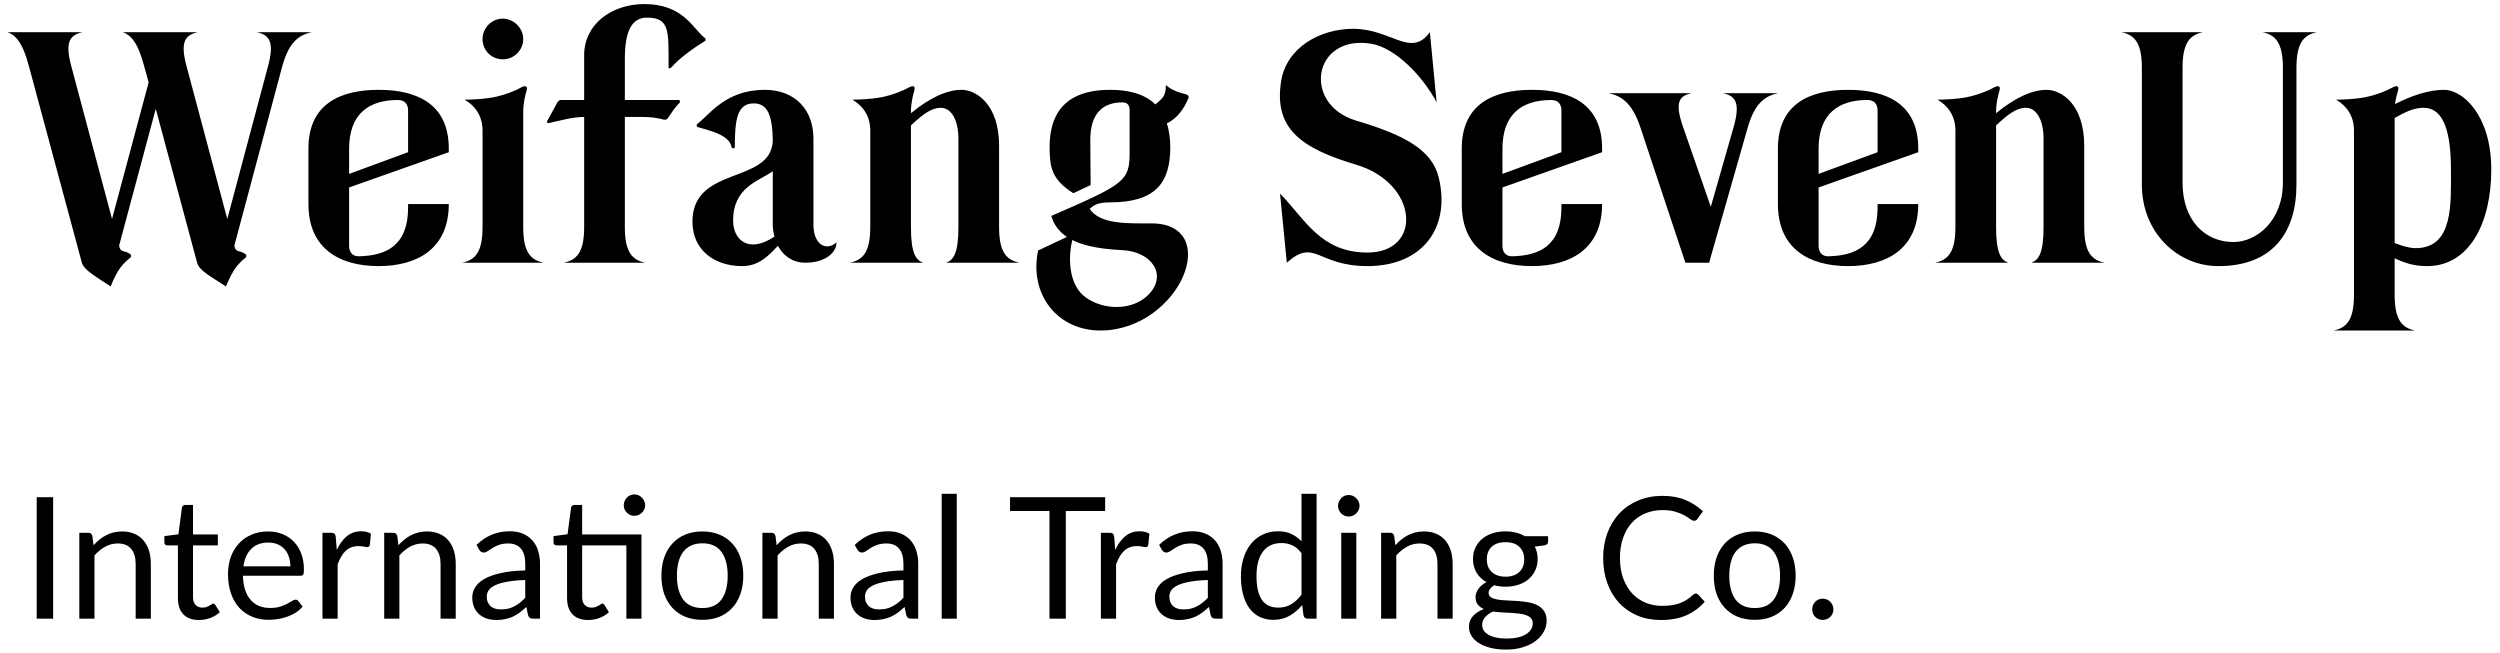 <svg width="590" height="154" viewBox="0 0 590 154" fill="none" xmlns="http://www.w3.org/2000/svg">
<path d="M73.56 7.6C70.6 8.24 68.2 9.84 66.6 15.68L55.32 57.92L55.4 58.4C55.88 59.68 56.6 58.96 57.96 60C58.2 60.16 58.2 60.64 57.96 60.8C56.2 62.24 55 63.52 53.32 67.6C49.56 65.12 47 63.84 46.52 62L36.76 25.68L28.12 57.92L28.2 58.4C28.68 59.68 29.4 58.96 30.76 60C31 60.16 31 60.64 30.76 60.8C29 62.24 27.72 63.52 26.12 67.6C22.36 65.12 19.8 63.68 19.32 62L6.84 15.68C5.32 9.84 3.56 8.24 1.8 7.6H19.48C16.52 8.24 15.24 9.84 16.84 15.68L26.44 51.68L35.08 19.44L34.04 15.68C32.52 9.84 30.76 8.24 29 7.6H46.68C43.72 8.24 42.44 9.84 44.04 15.68L53.64 51.68L63.24 15.68C64.84 9.84 63.56 8.24 60.6 7.6H73.56ZM72.791 48.16V35.04C72.791 24.64 80.151 21.2 89.351 21.2C98.551 21.2 105.911 24.64 105.911 35.04V35.92L82.391 44.24V58C82.391 59.52 83.191 60.56 84.791 60.48C91.031 60.32 96.311 58.08 96.311 48.96V48.16H105.911C105.911 58.64 98.551 62.8 89.351 62.8C80.071 62.8 72.791 58.64 72.791 48.16ZM82.391 35.12V41.04L96.311 35.92V26.08C96.311 24.56 95.511 23.6 93.911 23.6C87.111 23.6 82.391 26.8 82.391 35.12ZM118.681 14C115.961 14 113.881 11.92 113.881 9.2C113.881 6.64 115.961 4.4 118.681 4.4C121.241 4.4 123.481 6.64 123.481 9.2C123.481 11.92 121.241 14 118.681 14ZM123.481 30.8V53.6C123.481 59.68 125.321 61.36 128.281 62H109.081C112.041 61.36 113.881 59.68 113.881 53.6V30.8C113.881 27.12 111.881 24.8 109.641 23.52C110.841 23.52 113.881 23.44 116.441 22.96C119.001 22.48 121.721 21.36 122.841 20.72C123.961 20.08 124.601 20.24 124.281 21.36C123.961 22.48 123.481 24.32 123.481 26.32V26.48C123.481 27.68 123.481 28.96 123.481 30.8ZM166.343 8.96C166.663 9.2 166.583 9.6 166.263 9.76C164.503 10.8 160.503 13.52 158.583 15.76C158.183 16.24 157.783 16.24 157.783 15.84C157.783 7.28 158.103 4.16 152.663 4.16C149.143 4.16 147.463 7.28 147.463 13.84V23.6H160.103C160.503 23.6 160.583 24 160.343 24.32C159.303 25.28 158.343 26.8 157.703 27.76C157.463 28.16 157.143 28.32 156.663 28.24C154.983 27.76 153.463 27.6 151.223 27.6H147.463V53.6C147.463 59.68 149.303 61.36 152.263 62H133.063C136.023 61.36 137.863 59.68 137.863 53.6V27.6C135.143 27.6 132.103 28.48 129.543 29.04C129.223 29.12 128.982 28.88 129.143 28.56L131.543 24.16C131.783 23.76 132.103 23.6 132.503 23.6H137.863V12.96C137.863 5.92 144.103 0.96 152.103 0.96C161.383 0.96 163.623 6.96 166.343 8.96ZM191.976 32.72V53.04C191.976 57.76 195.016 59.36 197.416 57.2C197.416 59.68 194.696 62 190.056 62C187.096 62 184.856 60.4 183.576 58C181.176 60.64 178.856 62.8 175.176 62.8C168.616 62.8 163.416 59.04 163.416 52.32C163.416 38.96 181.976 43.6 182.376 33.2C182.296 27.28 181.176 24.4 177.896 24.4C173.976 24.4 173.416 28.16 173.416 34.72C173.416 35.12 172.696 35.12 172.616 34.64C172.136 31.68 166.696 30.64 164.696 30C164.376 29.92 164.296 29.44 164.616 29.2C167.336 27.2 171.176 21.2 180.456 21.2C187.736 21.2 191.976 26 191.976 32.72ZM173.016 52.08C173.016 56.48 176.536 60 182.776 55.84C182.536 54.96 182.376 54 182.376 53.04V40.4C179.096 42.8 173.016 44.08 173.016 52.08ZM235.784 34.4V53.6C235.784 59.68 237.624 61.36 240.584 62H223.304C225.064 61.36 226.184 59.68 226.184 53.6V32.72C226.184 28.32 224.504 25.44 222.024 25.44C219.864 25.44 217.864 26.88 214.984 29.6V30.8V53.6C214.984 59.68 216.104 61.36 217.864 62H200.584C203.544 61.36 205.384 59.68 205.384 53.6V30.8C205.384 27.12 203.384 24.8 201.144 23.52C202.344 23.52 205.384 23.44 207.944 22.96C210.504 22.48 213.224 21.36 214.344 20.72C215.464 20.08 216.104 20.24 215.784 21.36C215.464 22.48 214.984 24.32 214.984 26.32V26.48C214.984 26.56 214.984 26.64 214.984 26.72C219.144 23.28 223.304 21.2 226.904 21.2C230.424 21.2 235.784 24.64 235.784 34.4ZM280.428 23.28C279.388 25.68 277.868 27.92 275.388 29.12C275.868 30.64 276.188 32.56 276.188 34.72C276.188 43.36 272.508 47.76 261.948 47.76C258.828 47.76 258.188 48.48 257.148 49.28C259.628 52.96 265.868 52.72 271.788 52.72C279.948 52.72 282.028 58.8 279.148 65.36C276.428 71.52 269.148 78 259.708 78C249.628 78 242.828 69.6 244.988 59.12L251.788 55.92C250.188 54.8 248.748 53.28 248.108 50.96C265.388 43.44 266.588 42.8 266.588 36V26C266.588 24.8 266.028 24.16 264.908 24.16C260.428 24.16 257.308 26.56 257.308 33.04L257.388 43.68L253.308 45.6C248.268 42.4 247.708 39.6 247.708 34.72C247.708 23.92 254.588 21.2 261.948 21.2C266.028 21.2 269.948 22 272.668 24.64C274.348 23.2 275.148 22.72 275.148 20.08C276.508 21.28 278.188 21.84 279.868 22.24C280.428 22.4 280.668 22.8 280.428 23.28ZM264.908 59.04C258.268 58.72 254.908 57.6 253.068 56.64C251.868 61.52 252.508 67.52 256.188 70.16C260.348 73.2 267.228 73.44 271.068 69.52C275.628 64.8 271.708 59.36 264.908 59.04ZM320.088 28.48C331.448 31.84 337.928 35.36 339.528 41.84C342.408 53.6 335.848 62.8 322.728 62.8C310.808 62.8 310.328 56.08 303.688 62L302.088 45.68C308.088 51.84 311.688 59.6 322.728 59.6C335.768 59.6 334.808 43.28 320.088 38.88C306.888 34.96 300.648 30.24 302.327 19.28C303.528 11.28 311.447 6.8 319.368 6.8C328.328 6.8 332.968 13.76 337.448 7.6L339.048 24.16C335.848 18.08 329.368 11.28 323.608 10.32C309.848 8.08 307.208 24.64 320.088 28.48ZM344.978 48.16V35.04C344.978 24.64 352.338 21.2 361.538 21.2C370.738 21.2 378.098 24.64 378.098 35.04V35.92L354.578 44.24V58C354.578 59.52 355.378 60.56 356.978 60.48C363.218 60.32 368.498 58.08 368.498 48.96V48.16H378.098C378.098 58.64 370.738 62.8 361.538 62.8C352.258 62.8 344.978 58.64 344.978 48.16ZM354.578 35.12V41.04L368.498 35.92V26.08C368.498 24.56 367.698 23.6 366.098 23.6C359.298 23.6 354.578 26.8 354.578 35.12ZM419.589 22C416.629 22.64 414.149 24.24 412.469 30.08L403.349 62H397.749L387.109 30C385.189 24.24 382.629 22.64 379.669 22H399.189C396.229 22.64 395.189 24.16 397.189 29.92L403.749 48.8L409.109 30.08C410.789 24.24 409.589 22.64 406.629 22H419.589ZM419.588 48.16V35.04C419.588 24.64 426.948 21.2 436.148 21.2C445.348 21.2 452.708 24.64 452.708 35.04V35.92L429.188 44.24V58C429.188 59.52 429.988 60.56 431.588 60.48C437.828 60.32 443.108 58.08 443.108 48.96V48.16H452.708C452.708 58.64 445.348 62.8 436.148 62.8C426.868 62.8 419.588 58.64 419.588 48.16ZM429.188 35.12V41.04L443.108 35.92V26.08C443.108 24.56 442.308 23.6 440.707 23.6C433.908 23.6 429.188 26.8 429.188 35.12ZM491.878 34.4V53.6C491.878 59.68 493.718 61.36 496.678 62H479.398C481.158 61.36 482.278 59.68 482.278 53.6V32.72C482.278 28.32 480.598 25.44 478.118 25.44C475.958 25.44 473.958 26.88 471.078 29.6V30.8V53.6C471.078 59.68 472.198 61.36 473.958 62H456.678C459.638 61.36 461.478 59.68 461.478 53.6V30.8C461.478 27.12 459.478 24.8 457.238 23.52C458.438 23.52 461.478 23.44 464.038 22.96C466.598 22.48 469.318 21.36 470.438 20.72C471.558 20.08 472.198 20.24 471.878 21.36C471.558 22.48 471.078 24.32 471.078 26.32V26.48C471.078 26.56 471.078 26.64 471.078 26.72C475.238 23.28 479.398 21.2 482.998 21.2C486.518 21.2 491.878 24.64 491.878 34.4ZM541.961 43.6C541.961 54.72 536.441 62.8 523.561 62.8C513.721 62.8 505.481 54.72 505.481 43.6V16C505.481 9.92 503.641 8.24 500.681 7.6H519.881C516.921 8.24 515.081 9.92 515.081 16V43.12C515.081 52.08 520.441 57.12 527.081 57.12C532.601 57.12 538.761 52.08 538.761 43.12V16C538.761 9.92 536.921 8.24 533.961 7.6H546.761C543.801 8.24 541.961 9.92 541.961 16V43.6ZM576.821 21.2C581.221 21.2 587.941 27.2 587.941 40C587.941 52.8 582.661 62.8 572.821 62.8C569.701 62.8 567.541 62.08 565.141 60.96V69.6C565.141 75.68 566.981 77.36 569.941 78H550.741C553.701 77.36 555.541 75.68 555.541 69.6V30.8C555.541 27.12 553.541 24.8 551.301 23.52C552.501 23.52 555.541 23.44 558.101 22.96C560.661 22.48 563.381 21.36 564.501 20.72C565.621 20.08 566.261 20.24 565.941 21.36C565.701 22.16 565.381 23.28 565.221 24.56C569.301 22.48 573.301 21.2 576.821 21.2ZM570.101 58.56C579.061 58.56 578.421 48 578.421 40C578.421 29.04 575.781 25.44 571.941 25.44C569.861 25.44 567.941 26.24 565.141 27.84V30.8V57.36C567.061 58.08 568.581 58.56 570.101 58.56Z" fill="black"/>
<path d="M12.54 146H8.66V117.34H12.54V146ZM22.078 128.68C22.518 128.187 22.985 127.74 23.478 127.34C23.972 126.94 24.492 126.6 25.038 126.32C25.598 126.027 26.185 125.807 26.798 125.66C27.425 125.5 28.098 125.42 28.818 125.42C29.925 125.42 30.898 125.607 31.738 125.98C32.592 126.34 33.298 126.86 33.858 127.54C34.432 128.207 34.865 129.013 35.158 129.96C35.452 130.907 35.598 131.953 35.598 133.1V146H32.018V133.1C32.018 131.567 31.665 130.38 30.958 129.54C30.265 128.687 29.205 128.26 27.778 128.26C26.725 128.26 25.738 128.513 24.818 129.02C23.912 129.527 23.072 130.213 22.298 131.08V146H18.718V125.74H20.858C21.365 125.74 21.678 125.987 21.798 126.48L22.078 128.68ZM46.97 146.32C45.37 146.32 44.136 145.873 43.27 144.98C42.416 144.087 41.99 142.8 41.99 141.12V128.72H39.55C39.336 128.72 39.156 128.66 39.01 128.54C38.863 128.407 38.79 128.207 38.79 127.94V126.52L42.11 126.1L42.93 119.84C42.97 119.64 43.056 119.48 43.19 119.36C43.336 119.227 43.523 119.16 43.75 119.16H45.55V126.14H51.41V128.72H45.55V140.88C45.55 141.733 45.756 142.367 46.17 142.78C46.583 143.193 47.116 143.4 47.77 143.4C48.143 143.4 48.463 143.353 48.73 143.26C49.01 143.153 49.25 143.04 49.45 142.92C49.65 142.8 49.816 142.693 49.95 142.6C50.096 142.493 50.223 142.44 50.33 142.44C50.516 142.44 50.683 142.553 50.83 142.78L51.87 144.48C51.256 145.053 50.516 145.507 49.65 145.84C48.783 146.16 47.89 146.32 46.97 146.32ZM68.528 133.66C68.528 132.833 68.408 132.08 68.168 131.4C67.942 130.707 67.602 130.113 67.148 129.62C66.708 129.113 66.168 128.727 65.528 128.46C64.888 128.18 64.162 128.04 63.348 128.04C61.642 128.04 60.288 128.54 59.288 129.54C58.302 130.527 57.688 131.9 57.448 133.66H68.528ZM71.408 143.16C70.968 143.693 70.442 144.16 69.828 144.56C69.215 144.947 68.555 145.267 67.848 145.52C67.155 145.773 66.435 145.96 65.688 146.08C64.942 146.213 64.202 146.28 63.468 146.28C62.068 146.28 60.775 146.047 59.588 145.58C58.415 145.1 57.395 144.407 56.528 143.5C55.675 142.58 55.008 141.447 54.528 140.1C54.048 138.753 53.808 137.207 53.808 135.46C53.808 134.047 54.022 132.727 54.448 131.5C54.888 130.273 55.515 129.213 56.328 128.32C57.142 127.413 58.135 126.707 59.308 126.2C60.482 125.68 61.802 125.42 63.268 125.42C64.482 125.42 65.602 125.627 66.628 126.04C67.668 126.44 68.562 127.027 69.308 127.8C70.068 128.56 70.662 129.507 71.088 130.64C71.515 131.76 71.728 133.04 71.728 134.48C71.728 135.04 71.668 135.413 71.548 135.6C71.428 135.787 71.202 135.88 70.868 135.88H57.328C57.368 137.16 57.542 138.273 57.848 139.22C58.168 140.167 58.608 140.96 59.168 141.6C59.728 142.227 60.395 142.7 61.168 143.02C61.942 143.327 62.808 143.48 63.768 143.48C64.662 143.48 65.428 143.38 66.068 143.18C66.722 142.967 67.282 142.74 67.748 142.5C68.215 142.26 68.602 142.04 68.908 141.84C69.228 141.627 69.502 141.52 69.728 141.52C70.022 141.52 70.248 141.633 70.408 141.86L71.408 143.16ZM79.481 129.8C80.121 128.413 80.908 127.333 81.841 126.56C82.775 125.773 83.915 125.38 85.261 125.38C85.688 125.38 86.095 125.427 86.481 125.52C86.881 125.613 87.235 125.76 87.541 125.96L87.281 128.62C87.201 128.953 87.001 129.12 86.681 129.12C86.495 129.12 86.221 129.08 85.861 129C85.501 128.92 85.095 128.88 84.641 128.88C84.001 128.88 83.428 128.973 82.921 129.16C82.428 129.347 81.981 129.627 81.581 130C81.195 130.36 80.841 130.813 80.521 131.36C80.215 131.893 79.935 132.507 79.681 133.2V146H76.101V125.74H78.141C78.528 125.74 78.795 125.813 78.941 125.96C79.088 126.107 79.188 126.36 79.241 126.72L79.481 129.8ZM94.032 128.68C94.472 128.187 94.938 127.74 95.432 127.34C95.925 126.94 96.445 126.6 96.992 126.32C97.552 126.027 98.138 125.807 98.752 125.66C99.378 125.5 100.052 125.42 100.772 125.42C101.878 125.42 102.852 125.607 103.692 125.98C104.545 126.34 105.252 126.86 105.812 127.54C106.385 128.207 106.818 129.013 107.112 129.96C107.405 130.907 107.552 131.953 107.552 133.1V146H103.972V133.1C103.972 131.567 103.618 130.38 102.912 129.54C102.218 128.687 101.158 128.26 99.732 128.26C98.678 128.26 97.692 128.513 96.772 129.02C95.865 129.527 95.025 130.213 94.252 131.08V146H90.672V125.74H92.812C93.318 125.74 93.632 125.987 93.752 126.48L94.032 128.68ZM123.956 136.88C122.316 136.933 120.916 137.067 119.756 137.28C118.61 137.48 117.67 137.747 116.936 138.08C116.216 138.413 115.69 138.807 115.356 139.26C115.036 139.713 114.876 140.22 114.876 140.78C114.876 141.313 114.963 141.773 115.136 142.16C115.31 142.547 115.543 142.867 115.836 143.12C116.143 143.36 116.496 143.54 116.896 143.66C117.31 143.767 117.75 143.82 118.216 143.82C118.843 143.82 119.416 143.76 119.936 143.64C120.456 143.507 120.943 143.32 121.396 143.08C121.863 142.84 122.303 142.553 122.716 142.22C123.143 141.887 123.556 141.507 123.956 141.08V136.88ZM112.456 128.6C113.576 127.52 114.783 126.713 116.076 126.18C117.37 125.647 118.803 125.38 120.376 125.38C121.51 125.38 122.516 125.567 123.396 125.94C124.276 126.313 125.016 126.833 125.616 127.5C126.216 128.167 126.67 128.973 126.976 129.92C127.283 130.867 127.436 131.907 127.436 133.04V146H125.856C125.51 146 125.243 145.947 125.056 145.84C124.87 145.72 124.723 145.493 124.616 145.16L124.216 143.24C123.683 143.733 123.163 144.173 122.656 144.56C122.15 144.933 121.616 145.253 121.056 145.52C120.496 145.773 119.896 145.967 119.256 146.1C118.63 146.247 117.93 146.32 117.156 146.32C116.37 146.32 115.63 146.213 114.936 146C114.243 145.773 113.636 145.44 113.116 145C112.61 144.56 112.203 144.007 111.896 143.34C111.603 142.66 111.456 141.86 111.456 140.94C111.456 140.14 111.676 139.373 112.116 138.64C112.556 137.893 113.27 137.233 114.256 136.66C115.243 136.087 116.53 135.62 118.116 135.26C119.703 134.887 121.65 134.673 123.956 134.62V133.04C123.956 131.467 123.616 130.28 122.936 129.48C122.256 128.667 121.263 128.26 119.956 128.26C119.076 128.26 118.336 128.373 117.736 128.6C117.15 128.813 116.636 129.06 116.196 129.34C115.77 129.607 115.396 129.853 115.076 130.08C114.77 130.293 114.463 130.4 114.156 130.4C113.916 130.4 113.71 130.34 113.536 130.22C113.363 130.087 113.216 129.927 113.096 129.74L112.456 128.6ZM151.386 146H147.826V128.72H137.386V140.88C137.386 141.733 137.592 142.367 138.006 142.78C138.419 143.193 138.952 143.4 139.606 143.4C139.979 143.4 140.299 143.353 140.566 143.26C140.846 143.153 141.086 143.04 141.286 142.92C141.486 142.8 141.652 142.693 141.786 142.6C141.932 142.493 142.059 142.44 142.166 142.44C142.352 142.44 142.519 142.553 142.666 142.78L143.706 144.48C143.092 145.053 142.352 145.507 141.486 145.84C140.619 146.16 139.726 146.32 138.806 146.32C137.206 146.32 135.972 145.873 135.106 144.98C134.252 144.087 133.826 142.8 133.826 141.12V128.72H131.386C131.172 128.72 130.992 128.66 130.846 128.54C130.699 128.407 130.626 128.207 130.626 127.94V126.52L133.946 126.08L134.766 119.84C134.806 119.64 134.892 119.48 135.026 119.36C135.172 119.227 135.359 119.16 135.586 119.16H137.386V126.14H151.386V146ZM152.266 119.24C152.266 119.587 152.192 119.913 152.046 120.22C151.912 120.513 151.726 120.773 151.486 121C151.259 121.227 150.992 121.407 150.686 121.54C150.379 121.673 150.052 121.74 149.706 121.74C149.359 121.74 149.032 121.673 148.726 121.54C148.432 121.407 148.172 121.227 147.946 121C147.719 120.773 147.539 120.513 147.406 120.22C147.272 119.913 147.206 119.587 147.206 119.24C147.206 118.893 147.272 118.567 147.406 118.26C147.539 117.94 147.719 117.667 147.946 117.44C148.172 117.2 148.432 117.013 148.726 116.88C149.032 116.747 149.359 116.68 149.706 116.68C150.052 116.68 150.379 116.747 150.686 116.88C150.992 117.013 151.259 117.2 151.486 117.44C151.726 117.667 151.912 117.94 152.046 118.26C152.192 118.567 152.266 118.893 152.266 119.24ZM165.774 125.42C167.254 125.42 168.587 125.667 169.774 126.16C170.961 126.653 171.974 127.353 172.814 128.26C173.654 129.167 174.294 130.267 174.734 131.56C175.187 132.84 175.414 134.273 175.414 135.86C175.414 137.46 175.187 138.9 174.734 140.18C174.294 141.46 173.654 142.553 172.814 143.46C171.974 144.367 170.961 145.067 169.774 145.56C168.587 146.04 167.254 146.28 165.774 146.28C164.281 146.28 162.934 146.04 161.734 145.56C160.547 145.067 159.534 144.367 158.694 143.46C157.854 142.553 157.207 141.46 156.754 140.18C156.314 138.9 156.094 137.46 156.094 135.86C156.094 134.273 156.314 132.84 156.754 131.56C157.207 130.267 157.854 129.167 158.694 128.26C159.534 127.353 160.547 126.653 161.734 126.16C162.934 125.667 164.281 125.42 165.774 125.42ZM165.774 143.5C167.774 143.5 169.267 142.833 170.254 141.5C171.241 140.153 171.734 138.28 171.734 135.88C171.734 133.467 171.241 131.587 170.254 130.24C169.267 128.893 167.774 128.22 165.774 128.22C164.761 128.22 163.874 128.393 163.114 128.74C162.367 129.087 161.741 129.587 161.234 130.24C160.741 130.893 160.367 131.7 160.114 132.66C159.874 133.607 159.754 134.68 159.754 135.88C159.754 138.28 160.247 140.153 161.234 141.5C162.234 142.833 163.747 143.5 165.774 143.5ZM183.289 128.68C183.729 128.187 184.196 127.74 184.689 127.34C185.183 126.94 185.703 126.6 186.249 126.32C186.809 126.027 187.396 125.807 188.009 125.66C188.636 125.5 189.309 125.42 190.029 125.42C191.136 125.42 192.109 125.607 192.949 125.98C193.803 126.34 194.509 126.86 195.069 127.54C195.643 128.207 196.076 129.013 196.369 129.96C196.663 130.907 196.809 131.953 196.809 133.1V146H193.229V133.1C193.229 131.567 192.876 130.38 192.169 129.54C191.476 128.687 190.416 128.26 188.989 128.26C187.936 128.26 186.949 128.513 186.029 129.02C185.123 129.527 184.283 130.213 183.509 131.08V146H179.929V125.74H182.069C182.576 125.74 182.889 125.987 183.009 126.48L183.289 128.68ZM213.214 136.88C211.574 136.933 210.174 137.067 209.014 137.28C207.867 137.48 206.927 137.747 206.194 138.08C205.474 138.413 204.947 138.807 204.614 139.26C204.294 139.713 204.134 140.22 204.134 140.78C204.134 141.313 204.221 141.773 204.394 142.16C204.567 142.547 204.801 142.867 205.094 143.12C205.401 143.36 205.754 143.54 206.154 143.66C206.567 143.767 207.007 143.82 207.474 143.82C208.101 143.82 208.674 143.76 209.194 143.64C209.714 143.507 210.201 143.32 210.654 143.08C211.121 142.84 211.561 142.553 211.974 142.22C212.401 141.887 212.814 141.507 213.214 141.08V136.88ZM201.714 128.6C202.834 127.52 204.041 126.713 205.334 126.18C206.627 125.647 208.061 125.38 209.634 125.38C210.767 125.38 211.774 125.567 212.654 125.94C213.534 126.313 214.274 126.833 214.874 127.5C215.474 128.167 215.927 128.973 216.234 129.92C216.541 130.867 216.694 131.907 216.694 133.04V146H215.114C214.767 146 214.501 145.947 214.314 145.84C214.127 145.72 213.981 145.493 213.874 145.16L213.474 143.24C212.941 143.733 212.421 144.173 211.914 144.56C211.407 144.933 210.874 145.253 210.314 145.52C209.754 145.773 209.154 145.967 208.514 146.1C207.887 146.247 207.187 146.32 206.414 146.32C205.627 146.32 204.887 146.213 204.194 146C203.501 145.773 202.894 145.44 202.374 145C201.867 144.56 201.461 144.007 201.154 143.34C200.861 142.66 200.714 141.86 200.714 140.94C200.714 140.14 200.934 139.373 201.374 138.64C201.814 137.893 202.527 137.233 203.514 136.66C204.501 136.087 205.787 135.62 207.374 135.26C208.961 134.887 210.907 134.673 213.214 134.62V133.04C213.214 131.467 212.874 130.28 212.194 129.48C211.514 128.667 210.521 128.26 209.214 128.26C208.334 128.26 207.594 128.373 206.994 128.6C206.407 128.813 205.894 129.06 205.454 129.34C205.027 129.607 204.654 129.853 204.334 130.08C204.027 130.293 203.721 130.4 203.414 130.4C203.174 130.4 202.967 130.34 202.794 130.22C202.621 130.087 202.474 129.927 202.354 129.74L201.714 128.6ZM225.797 116.54V146H222.237V116.54H225.797ZM260.813 120.6H251.533V146H247.673V120.6H238.373V117.34H260.813V120.6ZM263.192 129.8C263.832 128.413 264.619 127.333 265.552 126.56C266.486 125.773 267.626 125.38 268.972 125.38C269.399 125.38 269.806 125.427 270.192 125.52C270.592 125.613 270.946 125.76 271.252 125.96L270.992 128.62C270.912 128.953 270.712 129.12 270.392 129.12C270.206 129.12 269.932 129.08 269.572 129C269.212 128.92 268.806 128.88 268.352 128.88C267.712 128.88 267.139 128.973 266.632 129.16C266.139 129.347 265.692 129.627 265.292 130C264.906 130.36 264.552 130.813 264.232 131.36C263.926 131.893 263.646 132.507 263.392 133.2V146H259.812V125.74H261.852C262.239 125.74 262.506 125.813 262.652 125.96C262.799 126.107 262.899 126.36 262.952 126.72L263.192 129.8ZM285.05 136.88C283.41 136.933 282.01 137.067 280.85 137.28C279.703 137.48 278.763 137.747 278.03 138.08C277.31 138.413 276.783 138.807 276.45 139.26C276.13 139.713 275.97 140.22 275.97 140.78C275.97 141.313 276.057 141.773 276.23 142.16C276.403 142.547 276.637 142.867 276.93 143.12C277.237 143.36 277.59 143.54 277.99 143.66C278.403 143.767 278.843 143.82 279.31 143.82C279.937 143.82 280.51 143.76 281.03 143.64C281.55 143.507 282.037 143.32 282.49 143.08C282.957 142.84 283.397 142.553 283.81 142.22C284.237 141.887 284.65 141.507 285.05 141.08V136.88ZM273.55 128.6C274.67 127.52 275.877 126.713 277.17 126.18C278.463 125.647 279.897 125.38 281.47 125.38C282.603 125.38 283.61 125.567 284.49 125.94C285.37 126.313 286.11 126.833 286.71 127.5C287.31 128.167 287.763 128.973 288.07 129.92C288.377 130.867 288.53 131.907 288.53 133.04V146H286.95C286.603 146 286.337 145.947 286.15 145.84C285.963 145.72 285.817 145.493 285.71 145.16L285.31 143.24C284.777 143.733 284.257 144.173 283.75 144.56C283.243 144.933 282.71 145.253 282.15 145.52C281.59 145.773 280.99 145.967 280.35 146.1C279.723 146.247 279.023 146.32 278.25 146.32C277.463 146.32 276.723 146.213 276.03 146C275.337 145.773 274.73 145.44 274.21 145C273.703 144.56 273.297 144.007 272.99 143.34C272.697 142.66 272.55 141.86 272.55 140.94C272.55 140.14 272.77 139.373 273.21 138.64C273.65 137.893 274.363 137.233 275.35 136.66C276.337 136.087 277.623 135.62 279.21 135.26C280.797 134.887 282.743 134.673 285.05 134.62V133.04C285.05 131.467 284.71 130.28 284.03 129.48C283.35 128.667 282.357 128.26 281.05 128.26C280.17 128.26 279.43 128.373 278.83 128.6C278.243 128.813 277.73 129.06 277.29 129.34C276.863 129.607 276.49 129.853 276.17 130.08C275.863 130.293 275.557 130.4 275.25 130.4C275.01 130.4 274.803 130.34 274.63 130.22C274.457 130.087 274.31 129.927 274.19 129.74L273.55 128.6ZM307.153 130.56C306.486 129.667 305.766 129.047 304.993 128.7C304.219 128.34 303.353 128.16 302.393 128.16C300.513 128.16 299.066 128.833 298.053 130.18C297.039 131.527 296.533 133.447 296.533 135.94C296.533 137.26 296.646 138.393 296.873 139.34C297.099 140.273 297.433 141.047 297.873 141.66C298.313 142.26 298.853 142.7 299.493 142.98C300.133 143.26 300.859 143.4 301.673 143.4C302.846 143.4 303.866 143.133 304.733 142.6C305.613 142.067 306.419 141.313 307.153 140.34V130.56ZM310.713 116.54V146H308.593C308.086 146 307.766 145.753 307.633 145.26L307.313 142.8C306.446 143.84 305.459 144.68 304.353 145.32C303.246 145.96 301.966 146.28 300.513 146.28C299.353 146.28 298.299 146.06 297.353 145.62C296.406 145.167 295.599 144.507 294.933 143.64C294.266 142.773 293.753 141.693 293.393 140.4C293.033 139.107 292.853 137.62 292.853 135.94C292.853 134.447 293.053 133.06 293.453 131.78C293.853 130.487 294.426 129.367 295.173 128.42C295.919 127.473 296.833 126.733 297.913 126.2C299.006 125.653 300.233 125.38 301.593 125.38C302.833 125.38 303.893 125.593 304.773 126.02C305.666 126.433 306.459 127.013 307.153 127.76V116.54H310.713ZM320.096 125.74V146H316.536V125.74H320.096ZM320.856 119.38C320.856 119.727 320.782 120.053 320.636 120.36C320.502 120.653 320.316 120.92 320.076 121.16C319.849 121.387 319.576 121.567 319.256 121.7C318.949 121.833 318.622 121.9 318.276 121.9C317.929 121.9 317.602 121.833 317.296 121.7C317.002 121.567 316.742 121.387 316.516 121.16C316.289 120.92 316.109 120.653 315.976 120.36C315.842 120.053 315.776 119.727 315.776 119.38C315.776 119.033 315.842 118.707 315.976 118.4C316.109 118.08 316.289 117.807 316.516 117.58C316.742 117.34 317.002 117.153 317.296 117.02C317.602 116.887 317.929 116.82 318.276 116.82C318.622 116.82 318.949 116.887 319.256 117.02C319.576 117.153 319.849 117.34 320.076 117.58C320.316 117.807 320.502 118.08 320.636 118.4C320.782 118.707 320.856 119.033 320.856 119.38ZM329.305 128.68C329.745 128.187 330.212 127.74 330.705 127.34C331.198 126.94 331.718 126.6 332.265 126.32C332.825 126.027 333.412 125.807 334.025 125.66C334.652 125.5 335.325 125.42 336.045 125.42C337.152 125.42 338.125 125.607 338.965 125.98C339.818 126.34 340.525 126.86 341.085 127.54C341.658 128.207 342.092 129.013 342.385 129.96C342.678 130.907 342.825 131.953 342.825 133.1V146H339.245V133.1C339.245 131.567 338.892 130.38 338.185 129.54C337.492 128.687 336.432 128.26 335.005 128.26C333.952 128.26 332.965 128.513 332.045 129.02C331.138 129.527 330.298 130.213 329.525 131.08V146H325.945V125.74H328.085C328.592 125.74 328.905 125.987 329.025 126.48L329.305 128.68ZM355.31 136.1C356.03 136.1 356.663 136 357.21 135.8C357.756 135.6 358.216 135.32 358.59 134.96C358.963 134.6 359.243 134.173 359.43 133.68C359.616 133.173 359.71 132.62 359.71 132.02C359.71 130.78 359.33 129.793 358.57 129.06C357.823 128.327 356.736 127.96 355.31 127.96C353.87 127.96 352.77 128.327 352.01 129.06C351.263 129.793 350.89 130.78 350.89 132.02C350.89 132.62 350.983 133.173 351.17 133.68C351.37 134.173 351.656 134.6 352.03 134.96C352.403 135.32 352.863 135.6 353.41 135.8C353.956 136 354.59 136.1 355.31 136.1ZM361.73 147.1C361.73 146.607 361.59 146.207 361.31 145.9C361.03 145.593 360.65 145.353 360.17 145.18C359.703 145.007 359.156 144.887 358.53 144.82C357.903 144.74 357.236 144.68 356.53 144.64C355.836 144.6 355.13 144.56 354.41 144.52C353.69 144.48 352.996 144.413 352.33 144.32C351.583 144.667 350.97 145.107 350.49 145.64C350.023 146.16 349.79 146.773 349.79 147.48C349.79 147.933 349.903 148.353 350.13 148.74C350.37 149.14 350.73 149.48 351.21 149.76C351.69 150.053 352.29 150.28 353.01 150.44C353.743 150.613 354.603 150.7 355.59 150.7C356.55 150.7 357.41 150.613 358.17 150.44C358.93 150.267 359.57 150.02 360.09 149.7C360.623 149.38 361.03 149 361.31 148.56C361.59 148.12 361.73 147.633 361.73 147.1ZM365.35 126.54V127.86C365.35 128.3 365.07 128.58 364.51 128.7L362.21 129C362.663 129.88 362.89 130.853 362.89 131.92C362.89 132.907 362.696 133.807 362.31 134.62C361.936 135.42 361.416 136.107 360.75 136.68C360.083 137.253 359.283 137.693 358.35 138C357.416 138.307 356.403 138.46 355.31 138.46C354.363 138.46 353.47 138.347 352.63 138.12C352.203 138.387 351.876 138.673 351.65 138.98C351.423 139.273 351.31 139.573 351.31 139.88C351.31 140.36 351.503 140.727 351.89 140.98C352.29 141.22 352.81 141.393 353.45 141.5C354.09 141.607 354.816 141.673 355.63 141.7C356.456 141.727 357.296 141.773 358.15 141.84C359.016 141.893 359.856 141.993 360.67 142.14C361.496 142.287 362.23 142.527 362.87 142.86C363.51 143.193 364.023 143.653 364.41 144.24C364.81 144.827 365.01 145.587 365.01 146.52C365.01 147.387 364.79 148.227 364.35 149.04C363.923 149.853 363.303 150.573 362.49 151.2C361.676 151.84 360.676 152.347 359.49 152.72C358.316 153.107 356.99 153.3 355.51 153.3C354.03 153.3 352.736 153.153 351.63 152.86C350.523 152.567 349.603 152.173 348.87 151.68C348.136 151.187 347.583 150.613 347.21 149.96C346.85 149.32 346.67 148.647 346.67 147.94C346.67 146.94 346.983 146.093 347.61 145.4C348.236 144.707 349.096 144.153 350.19 143.74C349.59 143.473 349.11 143.12 348.75 142.68C348.403 142.227 348.23 141.62 348.23 140.86C348.23 140.567 348.283 140.267 348.39 139.96C348.496 139.64 348.656 139.327 348.87 139.02C349.096 138.7 349.37 138.4 349.69 138.12C350.01 137.84 350.383 137.593 350.81 137.38C349.81 136.82 349.03 136.08 348.47 135.16C347.91 134.227 347.63 133.147 347.63 131.92C347.63 130.933 347.816 130.04 348.19 129.24C348.576 128.427 349.11 127.74 349.79 127.18C350.47 126.607 351.276 126.167 352.21 125.86C353.156 125.553 354.19 125.4 355.31 125.4C356.19 125.4 357.01 125.5 357.77 125.7C358.53 125.887 359.223 126.167 359.85 126.54H365.35ZM400.225 140.08C400.439 140.08 400.625 140.167 400.785 140.34L402.325 142C401.152 143.36 399.725 144.42 398.045 145.18C396.379 145.94 394.359 146.32 391.985 146.32C389.932 146.32 388.065 145.967 386.385 145.26C384.705 144.54 383.272 143.54 382.085 142.26C380.899 140.967 379.979 139.42 379.325 137.62C378.672 135.82 378.345 133.84 378.345 131.68C378.345 129.52 378.685 127.54 379.365 125.74C380.045 123.94 380.999 122.393 382.225 121.1C383.465 119.807 384.945 118.807 386.665 118.1C388.385 117.38 390.285 117.02 392.365 117.02C394.405 117.02 396.205 117.347 397.765 118C399.325 118.653 400.699 119.54 401.885 120.66L400.605 122.44C400.525 122.573 400.419 122.687 400.285 122.78C400.165 122.86 399.999 122.9 399.785 122.9C399.545 122.9 399.252 122.773 398.905 122.52C398.559 122.253 398.105 121.96 397.545 121.64C396.985 121.32 396.285 121.033 395.445 120.78C394.605 120.513 393.572 120.38 392.345 120.38C390.865 120.38 389.512 120.64 388.285 121.16C387.059 121.667 385.999 122.407 385.105 123.38C384.225 124.353 383.539 125.54 383.045 126.94C382.552 128.34 382.305 129.92 382.305 131.68C382.305 133.467 382.559 135.06 383.065 136.46C383.585 137.86 384.285 139.047 385.165 140.02C386.059 140.98 387.105 141.713 388.305 142.22C389.519 142.727 390.825 142.98 392.225 142.98C393.079 142.98 393.845 142.933 394.525 142.84C395.219 142.733 395.852 142.573 396.425 142.36C397.012 142.147 397.552 141.88 398.045 141.56C398.552 141.227 399.052 140.833 399.545 140.38C399.772 140.18 399.999 140.08 400.225 140.08ZM414.133 125.42C415.613 125.42 416.947 125.667 418.133 126.16C419.32 126.653 420.333 127.353 421.173 128.26C422.013 129.167 422.653 130.267 423.093 131.56C423.547 132.84 423.773 134.273 423.773 135.86C423.773 137.46 423.547 138.9 423.093 140.18C422.653 141.46 422.013 142.553 421.173 143.46C420.333 144.367 419.32 145.067 418.133 145.56C416.947 146.04 415.613 146.28 414.133 146.28C412.64 146.28 411.293 146.04 410.093 145.56C408.907 145.067 407.893 144.367 407.053 143.46C406.213 142.553 405.567 141.46 405.113 140.18C404.673 138.9 404.453 137.46 404.453 135.86C404.453 134.273 404.673 132.84 405.113 131.56C405.567 130.267 406.213 129.167 407.053 128.26C407.893 127.353 408.907 126.653 410.093 126.16C411.293 125.667 412.64 125.42 414.133 125.42ZM414.133 143.5C416.133 143.5 417.627 142.833 418.613 141.5C419.6 140.153 420.093 138.28 420.093 135.88C420.093 133.467 419.6 131.587 418.613 130.24C417.627 128.893 416.133 128.22 414.133 128.22C413.12 128.22 412.233 128.393 411.473 128.74C410.727 129.087 410.1 129.587 409.593 130.24C409.1 130.893 408.727 131.7 408.473 132.66C408.233 133.607 408.113 134.68 408.113 135.88C408.113 138.28 408.607 140.153 409.593 141.5C410.593 142.833 412.107 143.5 414.133 143.5ZM427.689 143.8C427.689 143.453 427.749 143.127 427.869 142.82C428.002 142.513 428.175 142.247 428.389 142.02C428.615 141.793 428.882 141.613 429.189 141.48C429.495 141.347 429.822 141.28 430.169 141.28C430.515 141.28 430.842 141.347 431.149 141.48C431.455 141.613 431.722 141.793 431.949 142.02C432.175 142.247 432.355 142.513 432.489 142.82C432.622 143.127 432.689 143.453 432.689 143.8C432.689 144.16 432.622 144.493 432.489 144.8C432.355 145.093 432.175 145.353 431.949 145.58C431.722 145.807 431.455 145.98 431.149 146.1C430.842 146.233 430.515 146.3 430.169 146.3C429.822 146.3 429.495 146.233 429.189 146.1C428.882 145.98 428.615 145.807 428.389 145.58C428.175 145.353 428.002 145.093 427.869 144.8C427.749 144.493 427.689 144.16 427.689 143.8Z" fill="black"/>
</svg>
